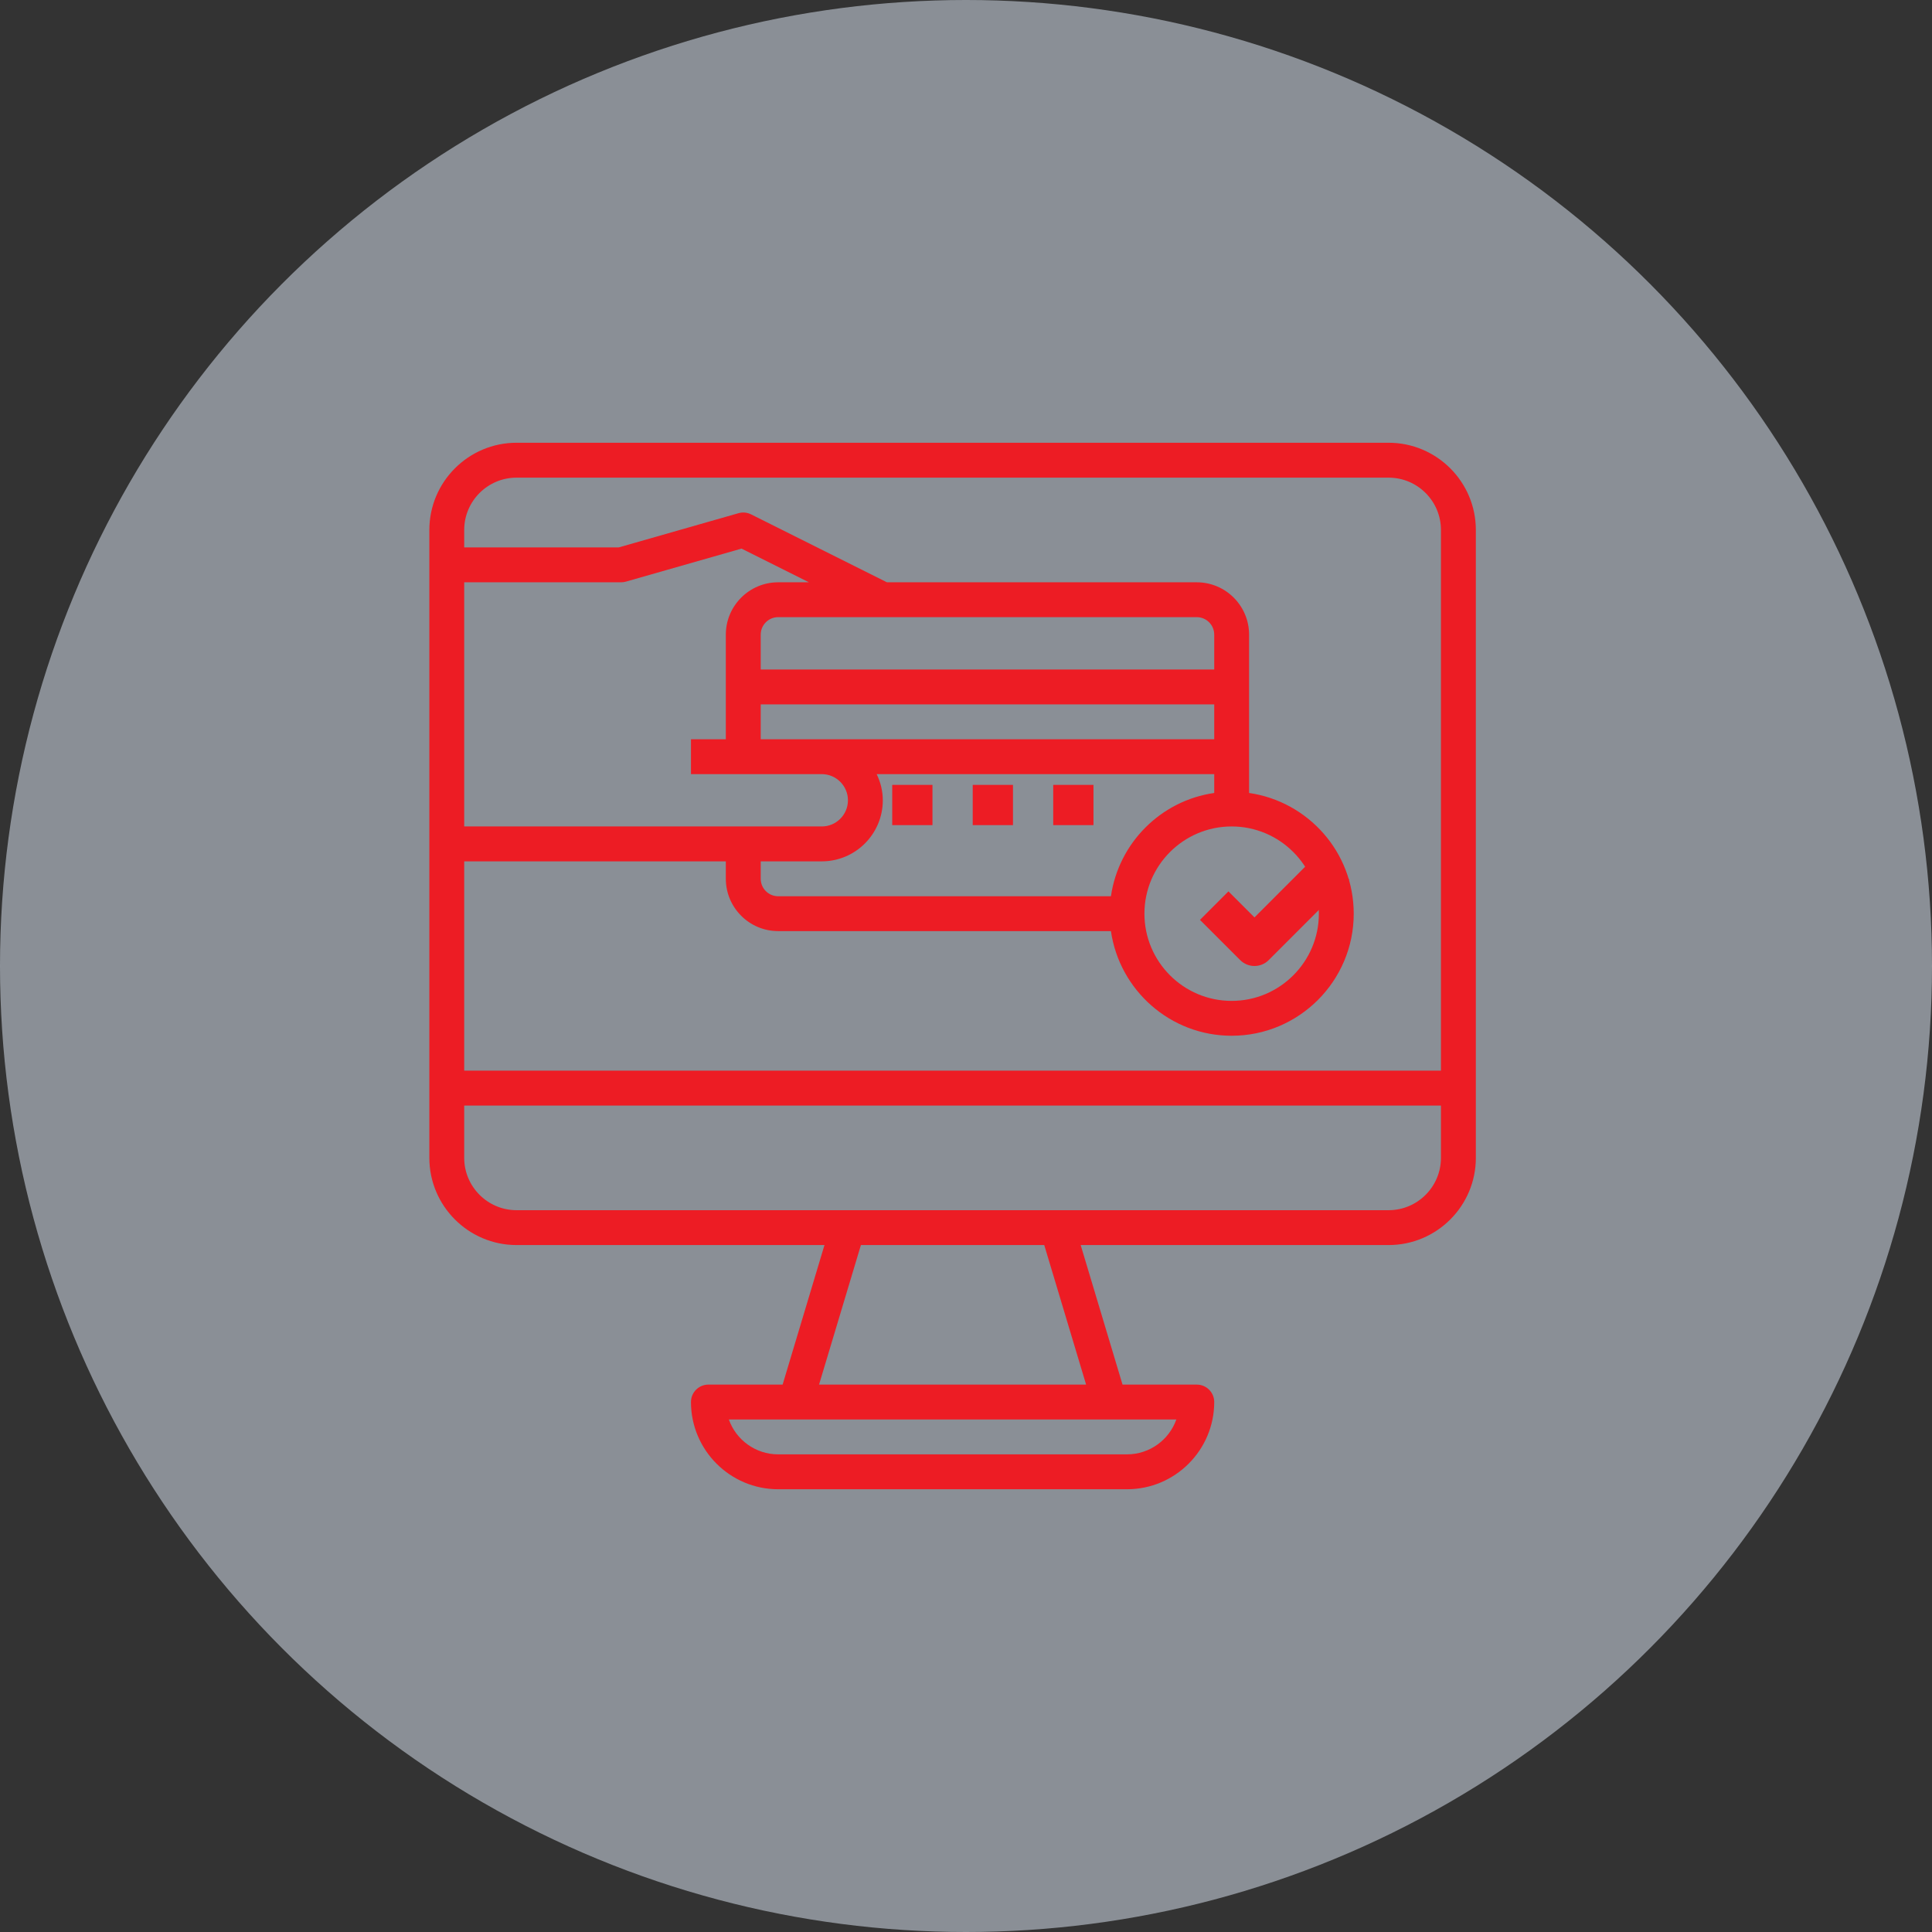 <?xml version="1.0" encoding="UTF-8"?>
<svg xmlns="http://www.w3.org/2000/svg" width="48" height="48" viewBox="0 0 48 48" fill="none">
  <rect x="0" y="0" width="48" height="48" fill="#333333" stroke="none"/>
  <circle cx="24" cy="24" r="24" fill="#E2EDFB" fill-opacity="0.5"></circle>
  <path d="M34.5 11H12.833C11.639 11 10.667 11.972 10.667 13.167V28.767C10.667 29.961 11.639 30.933 12.833 30.933H20.484L19.444 34.4H17.6C17.36 34.4 17.167 34.594 17.167 34.833C17.167 36.028 18.139 37 19.333 37H28C29.195 37 30.167 36.028 30.167 34.833C30.167 34.594 29.973 34.4 29.733 34.4H27.889L26.849 30.933H34.5C35.695 30.933 36.667 29.961 36.667 28.767V13.167C36.667 11.972 35.695 11 34.5 11ZM12.833 11.867H34.5C35.217 11.867 35.8 12.45 35.8 13.167V26.6H11.533V21.4H18.033V21.833C18.033 22.55 18.617 23.133 19.333 23.133H27.601C27.813 24.601 29.075 25.733 30.6 25.733C32.272 25.733 33.633 24.373 33.633 22.7C33.633 21.175 32.501 19.913 31.033 19.701V15.767C31.033 15.05 30.45 14.467 29.733 14.467H22.036L18.66 12.779C18.563 12.731 18.452 12.72 18.348 12.75L15.373 13.6H11.533V13.167C11.533 12.45 12.117 11.867 12.833 11.867V11.867ZM27.601 22.267H19.333C19.094 22.267 18.9 22.072 18.9 21.833V21.4H20.417C21.253 21.4 21.933 20.72 21.933 19.883C21.933 19.65 21.876 19.431 21.781 19.233H30.167V19.701C28.841 19.892 27.793 20.941 27.601 22.267ZM18.9 17.5H30.167V18.367H18.9V17.5ZM30.6 20.533C31.795 20.533 32.767 21.505 32.767 22.7C32.767 23.895 31.795 24.867 30.6 24.867C29.405 24.867 28.433 23.895 28.433 22.7C28.433 21.505 29.405 20.533 30.6 20.533ZM30.167 16.633H18.9V15.767C18.9 15.528 19.094 15.333 19.333 15.333H29.733C29.973 15.333 30.167 15.528 30.167 15.767V16.633ZM19.333 14.467C18.617 14.467 18.033 15.05 18.033 15.767V18.367H17.167V19.233H18.467H20.417C20.775 19.233 21.067 19.525 21.067 19.883C21.067 20.242 20.775 20.533 20.417 20.533H11.533V14.467H15.433C15.474 14.467 15.514 14.461 15.552 14.45L18.423 13.63L20.098 14.467H19.333ZM28 36.133H19.333C18.768 36.133 18.287 35.771 18.108 35.267H29.226C29.047 35.771 28.565 36.133 28 36.133ZM26.984 34.4H20.349L21.389 30.933H25.944L26.984 34.4ZM34.5 30.067H12.833C12.117 30.067 11.533 29.483 11.533 28.767V27.467H35.8V28.767C35.8 29.483 35.217 30.067 34.5 30.067Z" fill="#ED1C24"></path>
  <path d="M31.167 24C31.295 24 31.423 23.951 31.52 23.854L33.52 21.854L32.813 21.146L31.167 22.793L30.52 22.146L29.813 22.854L30.813 23.854C30.911 23.951 31.039 24 31.167 24Z" fill="#ED1C24"></path>
  <path d="M22.167 19.5H23.167V20.5H22.167V19.5Z" fill="#ED1C24"></path>
  <path d="M24.167 19.5H25.167V20.5H24.167V19.5Z" fill="#ED1C24"></path>
  <path d="M26.167 19.5H27.167V20.5H26.167V19.5Z" fill="#ED1C24"></path>
</svg>
